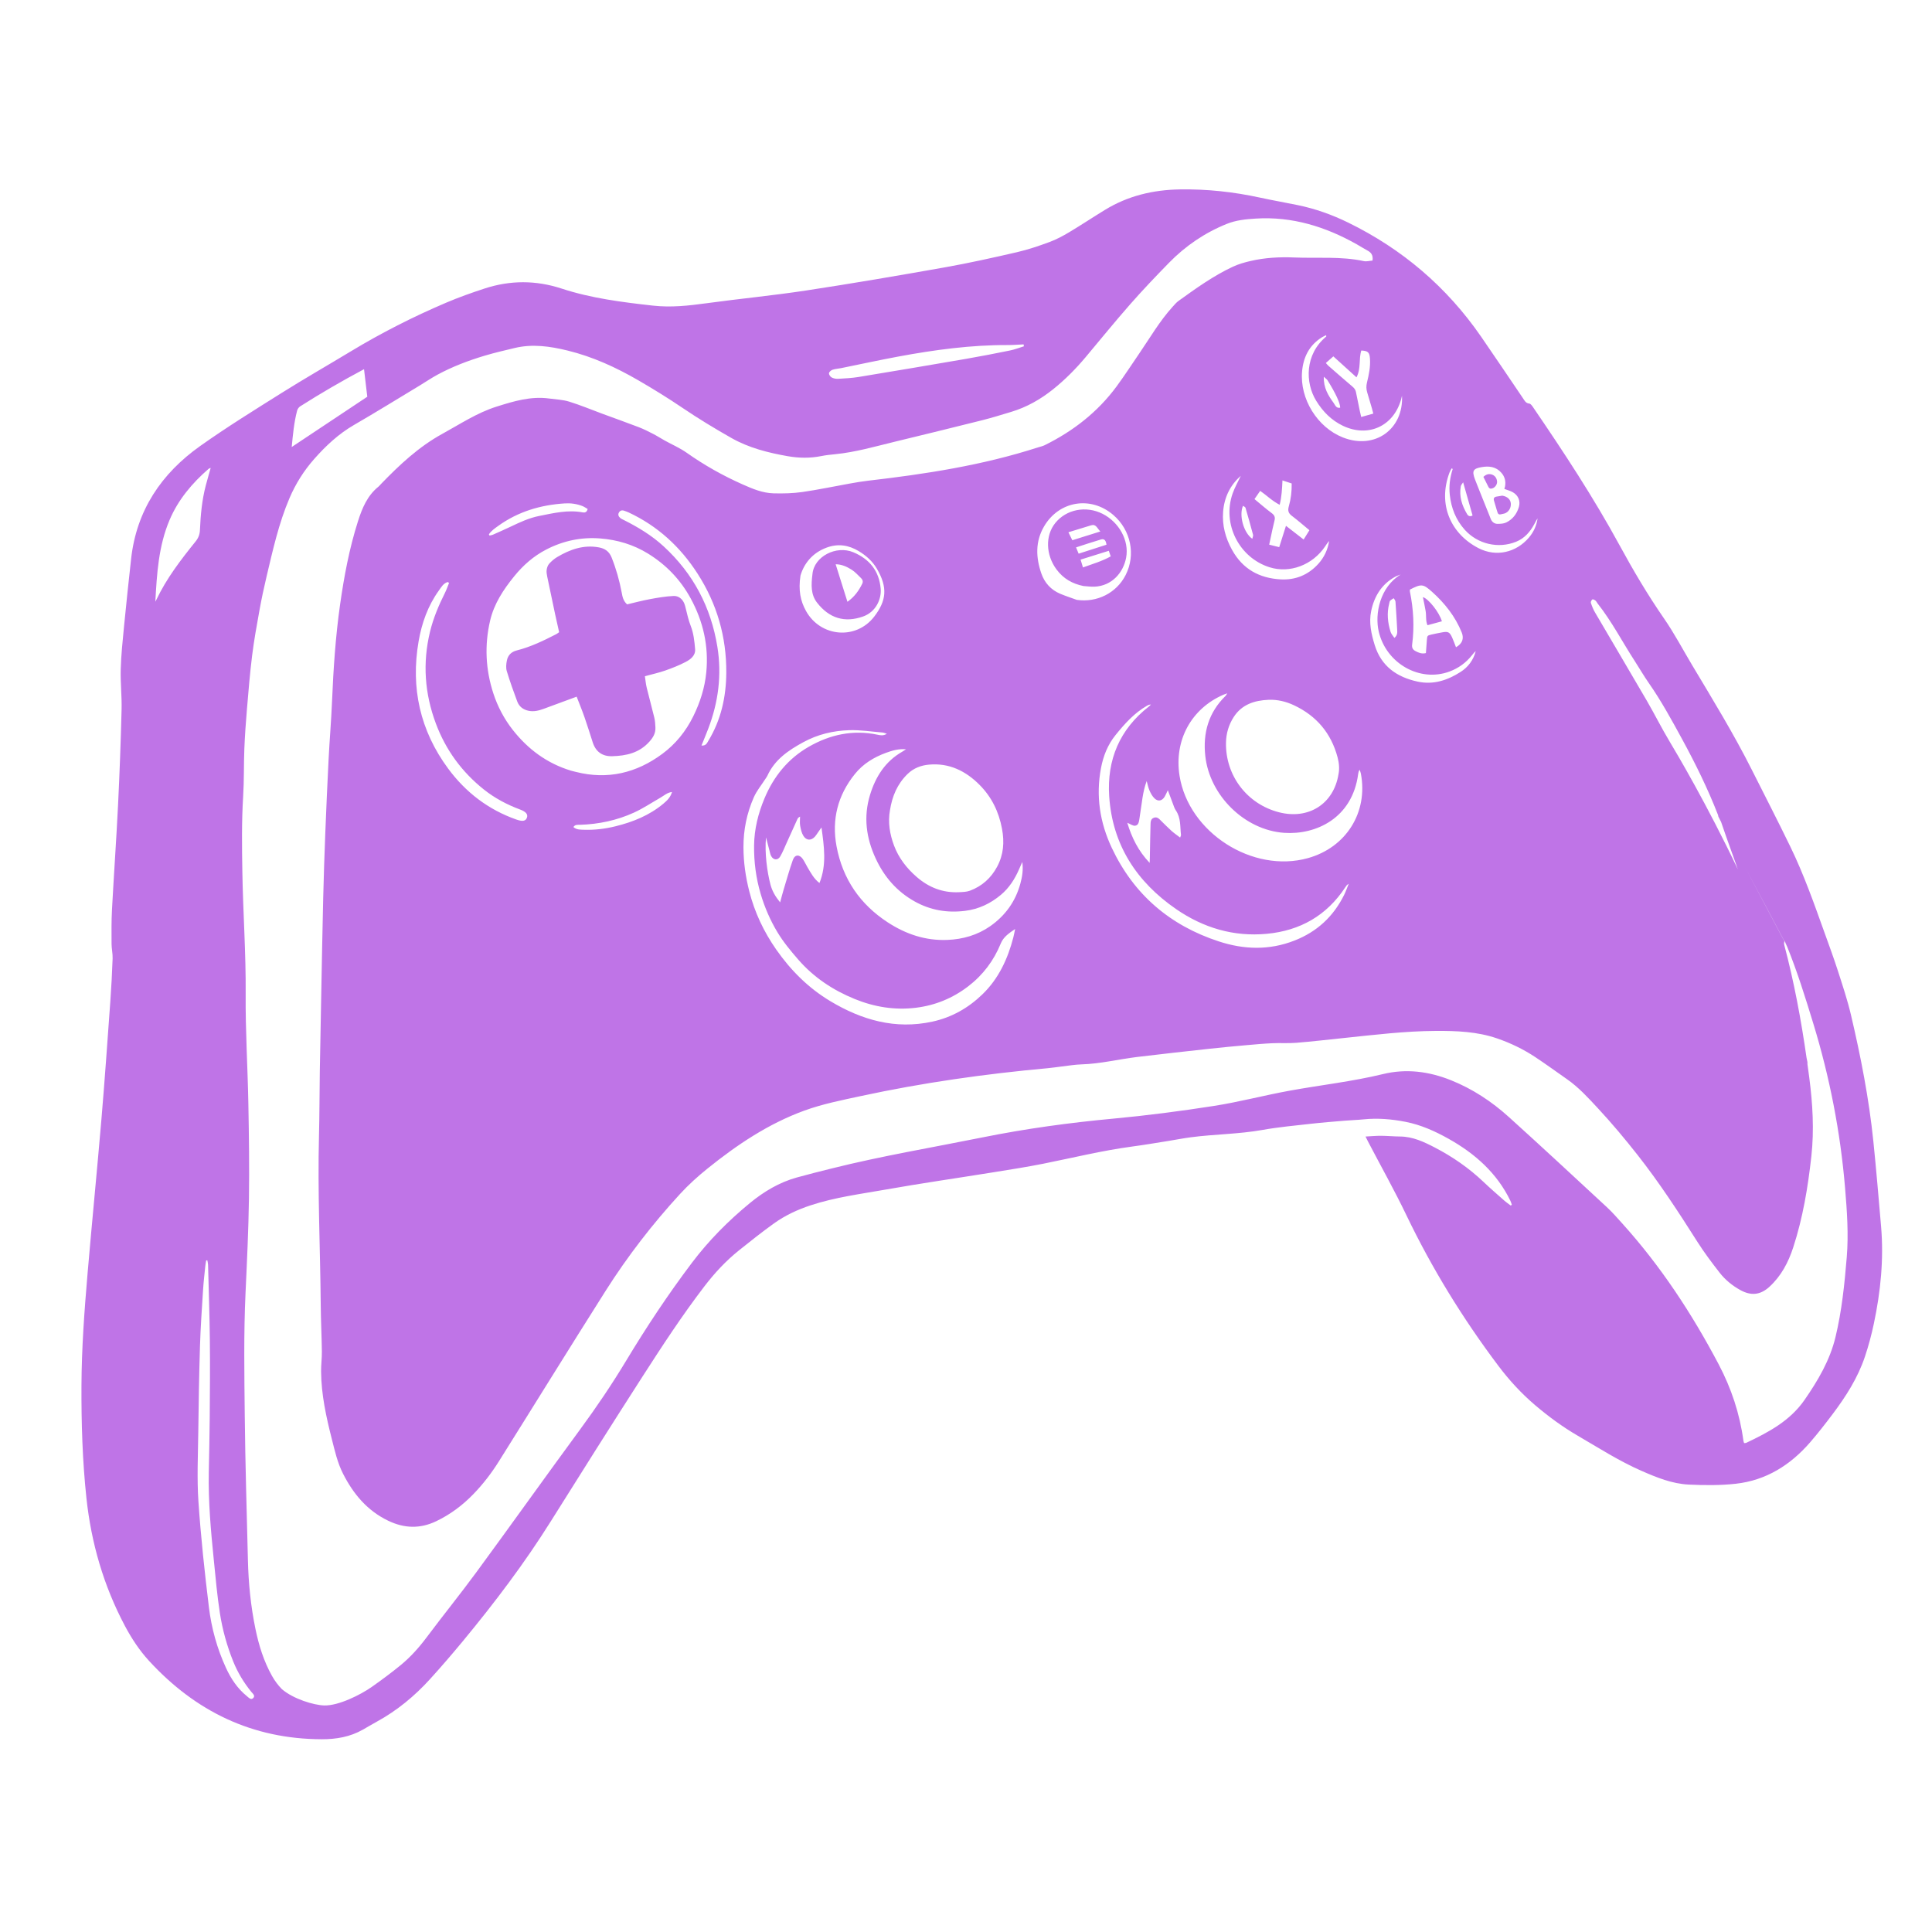 <svg version="1.1" id="Capa_1" xmlns="http://www.w3.org/2000/svg" xmlns:xlink="http://www.w3.org/1999/xlink" x="0px" y="0px" viewBox="0 0 1200 1200" enable-background="new 0 0 1200 1200" xml:space="preserve">
<path d="M929.383,308.473c1.447-0.282,2.909-0.485,3.702-0.614c3.363,0.563,5.167,2.47,5.323,5.001&#10;&#9;c0.17,2.76-1.504,5.334-3.966,6.091c-0.179,0.055-0.367,0.078-0.549,0.126c-3.235,0.841-3.383,0.742-4.271-2.453&#10;&#9;c-0.527-1.896-1.102-3.779-1.674-5.662C927.537,309.606,927.997,308.744,929.383,308.473z M1163.881,822.146&#10;&#9;c-1.467,6.934-3.307,13.83-5.561,20.547c-4.404,13.126-11.792,24.677-20.061,35.66c-4.5,5.976-9.099,11.899-14.001,17.545&#10;&#9;c-12.234,14.091-27.317,23.584-46.081,25.678c-9.655,1.078-19.519,0.979-29.247,0.523c-10.376-0.487-19.996-4.424-29.439-8.56&#10;&#9;c-13.868-6.074-26.58-14.252-39.612-21.841c-9.338-5.438-18.018-11.824-26.254-18.812c-8.646-7.337-16.265-15.632-23.077-24.694&#10;&#9;c-22.022-29.293-41.127-60.331-57.006-93.401c-7.407-15.426-15.795-30.381-23.734-45.551c-0.461-0.881-0.892-1.778-1.662-3.318&#10;&#9;c3.648-0.187,6.658-0.482,9.666-0.462c3.928,0.027,7.853,0.421,11.781,0.447c7.906,0.054,14.804,3.312,21.558,6.816&#10;&#9;c11.077,5.748,21.269,12.8,30.344,21.436c4.224,4.02,8.645,7.833,13.016,11.696c1.198,1.058,2.537,1.956,3.811,2.927&#10;&#9;c0.237-0.155,0.474-0.31,0.711-0.466c-0.299-0.831-0.525-1.697-0.908-2.488c-8.338-17.232-21.939-29.27-38.311-38.466&#10;&#9;c-8.425-4.732-17.23-8.697-26.784-10.568c-8.614-1.687-17.313-2.436-26.108-1.536c-3.904,0.4-7.839,0.498-11.752,0.828&#10;&#9;c-6.94,0.585-13.888,1.117-20.808,1.899c-10.072,1.138-20.197,2.054-30.162,3.83c-14.783,2.634-29.793,2.629-44.617,4.574&#10;&#9;c-4.645,0.61-9.248,1.534-13.878,2.27c-7.382,1.172-14.753,2.445-22.161,3.43c-18.757,2.493-37.11,7.027-55.63,10.729&#10;&#9;c-10.435,2.086-20.967,3.706-31.477,5.4c-22.151,3.57-44.37,6.753-66.459,10.668c-15.582,2.762-31.354,4.765-46.488,9.756&#10;&#9;c-8.132,2.682-15.842,6.27-22.774,11.244c-7.415,5.321-14.574,11.011-21.701,16.718c-8.156,6.532-15.219,14.15-21.567,22.447&#10;&#9;c-13.809,18.047-26.229,37.057-38.502,56.147c-19.132,29.758-38.012,59.68-56.797,89.659&#10;&#9;c-16.334,26.068-34.843,50.517-54.413,74.191c-6.706,8.112-13.571,16.105-20.651,23.892c-9.614,10.575-20.545,19.59-33.142,26.48&#10;&#9;c-2.865,1.567-5.671,3.244-8.508,4.863c-7.947,4.536-16.585,6.015-25.622,5.991c-43.049-0.111-78.356-17.258-107.197-48.636&#10;&#9;c-6.044-6.576-10.909-13.989-15.088-21.871c-13.183-24.864-20.871-51.416-23.848-79.306c-2.478-23.217-3.186-46.543-3.081-69.889&#10;&#9;c0.105-23.233,1.803-46.385,3.782-69.51c2.736-31.975,5.904-63.912,8.617-95.889c2.069-24.392,3.766-48.815,5.53-73.232&#10;&#9;c0.64-8.854,1.096-17.724,1.42-26.594c0.11-3.008-0.641-6.04-0.657-9.063c-0.037-7.099-0.116-14.212,0.263-21.296&#10;&#9;c1.161-21.653,2.7-43.286,3.769-64.942c0.975-19.756,1.687-39.528,2.193-59.301c0.214-8.354-0.771-16.74-0.533-25.092&#10;&#9;c0.253-8.861,1.187-17.712,2.048-26.545c1.366-14.01,2.859-28.009,4.406-42.001c3.328-30.096,18.81-53.015,42.968-70.134&#10;&#9;c16.442-11.652,33.617-22.291,50.694-33.016c14.068-8.836,28.505-17.082,42.723-25.682c19.031-11.512,38.82-21.547,59.264-30.257&#10;&#9;c7.803-3.324,15.831-6.179,23.898-8.812c15.902-5.189,31.802-5.228,47.839,0.03c18.411,6.037,37.523,8.447,56.736,10.592&#10;&#9;c11.308,1.263,22.189,0.037,33.258-1.477c20.599-2.816,41.319-4.792,61.868-7.917c28.699-4.365,57.323-9.257,85.908-14.33&#10;&#9;c15.093-2.678,30.08-6.014,45.022-9.456c6.898-1.589,13.664-3.895,20.316-6.349c4.244-1.566,8.307-3.764,12.205-6.091&#10;&#9;c7.511-4.485,14.798-9.343,22.265-13.903c14.233-8.691,29.83-12.389,46.405-12.658c16.832-0.273,33.417,1.526,49.849,5.106&#10;&#9;c7.805,1.7,15.684,3.057,23.508,4.672c10.864,2.243,21.248,5.955,31.193,10.818c33.632,16.448,61.238,39.976,82.54,70.796&#10;&#9;c8.799,12.731,17.405,25.596,26.103,38.397c0.976,1.436,1.67,3.034,3.883,3.24c0.852,0.079,1.729,1.367,2.348,2.272&#10;&#9;c19.038,27.874,37.565,56.063,53.725,85.749c8.492,15.6,17.508,30.872,27.642,45.513c6.409,9.26,11.676,19.311,17.472,28.997&#10;&#9;c12.767,21.336,25.751,42.548,36.945,64.78c8.044,15.975,16.225,31.884,24.04,47.971c8.382,17.254,14.739,35.343,21.204,53.374&#10;&#9;c2.825,7.879,5.737,15.734,8.3,23.7c2.912,9.048,5.937,18.099,8.11,27.338c6.1,25.936,11.205,52.079,13.922,78.615&#10;&#9;c1.796,17.533,3.256,35.102,4.774,52.662C1170.126,782.046,1168.101,802.2,1163.881,822.146z M988.099,374.408&#10;&#9;c0.668,2.032,1.473,4.064,2.551,5.907c10.691,18.282,21.513,36.488,32.156,54.798c4.906,8.439,9.258,17.205,14.286,25.566&#10;&#9;c4.475,7.441,23.13,38.918,42.323,79.276c-5.761-16.041-9.89-27.643-10.418-29.436c-1.109-2.119-1.734-3.339-1.71-3.356&#10;&#9;c-0.07-0.343-0.091-0.705-0.216-1.027c-6.309-16.22-13.971-31.782-22.296-47.064c-6.497-11.929-12.996-23.819-20.78-34.978&#10;&#9;c-3.045-4.365-5.699-9-8.598-13.469c-7.728-11.912-14.26-24.596-23.096-35.794c-0.471-0.597-0.782-1.365-1.352-1.824&#10;&#9;c-0.527-0.425-1.644-0.934-1.897-0.713C988.505,372.773,987.911,373.835,988.099,374.408z M916.085,297.622&#10;&#9;c0.612,1.659,1.282,3.296,1.94,4.938c2.319,5.794,4.646,11.585,6.966,17.378c0.309,0.772,0.592,1.555,0.907,2.326&#10;&#9;c0.783,1.92,2.252,3.12,4.279,3.108c1.826-0.011,3.855-0.099,5.432-0.883c3.983-1.978,6.558-5.344,7.806-9.638&#10;&#9;c1.039-3.576-0.309-7.087-3.688-9.068c-1.565-0.918-3.406-1.364-5.337-2.107c0.133-0.498,0.328-1.059,0.431-1.637&#10;&#9;c0.562-3.16-0.186-5.977-2.299-8.404c-3.324-3.818-7.688-4.295-12.261-3.498C914.916,291.068,914.199,292.511,916.085,297.622z&#10;&#9; M911.261,319.362c0.684,1.143,1.826,1.711,3.371,0.799c-1.901-6.695-3.801-13.386-5.846-20.587&#10;&#9;c-0.578,0.938-1.32,1.645-1.464,2.457C906.2,308.34,908.067,314.028,911.261,319.362z M918.392,340.502&#10;&#9;c10.967,5.618,23.354,2.688,31.268-6.621c2.921-3.436,4.709-7.389,5.353-11.858c-0.835,1.103-1.387,2.349-2.037,3.541&#10;&#9;c-2.61,4.794-6.068,8.79-11.232,10.895c-11.09,4.52-23.95,1.511-31.965-7.417c-5.529-6.158-8.397-13.494-9.289-21.647&#10;&#9;c-0.6-5.481,0.104-10.849,1.816-16.111c-0.222-0.125-0.443-0.25-0.665-0.375c-0.453,0.873-1.003,1.709-1.345,2.623&#10;&#9;C892.843,313.453,901.201,331.695,918.392,340.502z M869.981,356.856c-1.092,0.429-2.245,0.747-3.268,1.303&#10;&#9;c-8.493,4.621-13.096,12.092-15.037,21.279c-1.537,7.276,0.061,14.394,2.211,21.308c4.074,13.099,13.722,19.834,26.644,22.618&#10;&#9;c9.83,2.118,18.583-0.848,26.692-6.034c4.709-3.011,7.945-7.385,9.383-12.9c-0.901,0.737-1.596,1.626-2.299,2.507&#10;&#9;c-3.724,4.663-8.359,8.071-13.962,10.154c-18.483,6.871-39.293-4.951-43.977-24.775C853.762,381.282,857.14,364.581,869.981,356.856&#10;&#9;z M867.816,391.068c-0.32-5.79-0.636-11.582-1.055-17.365c-0.053-0.735-0.704-1.428-1.078-2.14&#10;&#9;c-0.761,0.507-1.626,0.912-2.243,1.556c-0.389,0.406-0.43,1.162-0.587,1.771c-1.526,5.931-0.945,11.788,0.848,17.536&#10;&#9;c0.416,1.335,1.523,2.454,2.383,3.783C868.046,394.604,867.912,392.815,867.816,391.068z M875.713,367.405&#10;&#9;c2.248,10.937,2.843,21.947,1.384,33.034c-0.245,1.859,0.443,3.09,2.026,3.931c1.911,1.015,3.847,1.909,6.529,1.284&#10;&#9;c0.2-2.714,0.376-5.429,0.606-8.14c0.231-2.71,0.242-2.761,2.905-3.407c2.106-0.511,4.247-0.878,6.375-1.295&#10;&#9;c3.872-0.758,4.84-0.31,6.438,3.235c0.875,1.943,1.58,3.964,2.369,5.97c3.916-2.206,5.099-5.371,3.543-9.212&#10;&#9;c-4.034-9.954-10.522-18.137-18.442-25.236c-5.534-4.961-6.596-5.006-13.72-1.37C875.715,366.735,875.647,367.084,875.713,367.405z&#10;&#9; M834.141,264.484c-7.215-3.43-12.516-8.852-16.661-15.607c-6.86-11.177-7.102-28.754,6.28-39.858&#10;&#9;c0.094-0.078-0.041-0.43-0.092-0.832c-0.931,0.474-1.848,0.854-2.677,1.375c-7.814,4.912-11.491,12.304-12.252,21.218&#10;&#9;c-1.451,16.997,9.47,34.634,25.3,40.906c19.948,7.904,37.84-5.201,36.767-25.911c-0.204,0.851-0.374,1.712-0.618,2.551&#10;&#9;C865.369,264.86,849.7,271.88,834.141,264.484z M690.533,526.592c13.653,29.01,36.113,48.199,66.454,58.121&#10;&#9;c15.65,5.118,31.309,5.643,47.042-0.514c14.055-5.5,24.147-14.936,30.798-28.283c1.03-2.068,1.779-4.275,2.897-7.001&#10;&#9;c-0.808,0.596-1.056,0.715-1.214,0.908c-0.333,0.408-0.632,0.845-0.921,1.285c-11.551,17.569-28.043,26.948-48.762,28.897&#10;&#9;c-20.625,1.94-39.453-3.72-56.31-15.34c-24.549-16.921-39.625-39.949-41.584-70.178c-1.463-22.577,6.517-41.511,24.67-55.668&#10;&#9;c0.454-0.354,0.833-0.806,1.247-1.213c-0.975,0.002-1.686,0.302-2.351,0.683c-7.973,4.564-13.962,11.257-19.635,18.294&#10;&#9;c-4.854,6.021-7.591,12.939-9.021,20.484C680.57,494.334,683.126,510.854,690.533,526.592z M699.171,357.139&#10;&#9;c6.374-12.574,3.227-27.901-7.651-37.26c-14.015-12.059-33.782-8.797-43.065,7.14c-5.471,9.394-5.068,19.229-1.687,29.091&#10;&#9;c2.02,5.892,6.012,10.295,11.852,12.732c3.338,1.393,6.792,2.509,10.194,3.75C681.373,374.393,693.492,368.343,699.171,357.139z&#10;&#9; M713.981,491.018c-0.821-1.859-1.19-3.917-1.757-5.888c-1.312,3.484-2.03,6.928-2.591,10.398c-0.696,4.31-1.212,8.649-1.909,12.959&#10;&#9;c-0.292,1.807-0.523,4.133-2.695,4.381c-1.391,0.159-2.939-1.048-4.853-1.819c2.776,9.194,6.803,17.466,13.9,24.903&#10;&#9;c0.06-1.55,0.102-2.311,0.116-3.074c0.13-6.874,0.21-13.749,0.417-20.621c0.05-1.664,0.028-3.593,2.078-4.341&#10;&#9;c2.217-0.809,3.396,0.868,4.711,2.134c2.096,2.018,4.112,4.126,6.283,6.059c1.616,1.439,3.424,2.663,5.319,4.114&#10;&#9;c0.301-0.891,0.567-1.274,0.527-1.622c-0.597-5.187-0.002-10.605-3.216-15.28c-0.881-1.282-1.322-2.879-1.895-4.358&#10;&#9;c-0.982-2.536-1.909-5.094-3.054-8.167c-0.816,1.695-1.293,2.916-1.96,4.023c-1.59,2.638-4.059,3.202-6.287,1.098&#10;&#9;C715.741,494.621,714.759,492.781,713.981,491.018z M845.267,480.514c-0.154-0.816-0.504-1.596-0.763-2.393&#10;&#9;c-0.664,0.94-0.815,1.802-0.929,2.668c-3.627,27.48-26.314,37.868-45.965,36.501c-24.531-1.707-46.297-23.144-48.988-47.778&#10;&#9;c-1.564-14.317,2.055-27.029,12.634-37.312c0.256-0.249,0.407-0.606,1.028-1.561c-1.288,0.459-1.794,0.609-2.275,0.816&#10;&#9;c-20.105,8.649-30.854,28.422-27.378,50.351c5.595,35.295,45.404,60.822,79.81,51.176&#10;&#9;C836.177,526.329,849.809,504.551,845.267,480.514z M765.591,306.564c1.324-3.796,3.371-7.339,5.085-10.999&#10;&#9;c-6.646,5.809-10.291,13.437-10.98,22.31c-0.653,8.405,1.438,16.226,5.57,23.691c6.603,11.93,16.933,17.527,30.043,18.293&#10;&#9;c9.183,0.537,17.194-2.676,23.485-9.607c3.683-4.058,5.904-8.826,6.755-14.232c-0.974,1.036-1.71,2.198-2.477,3.339&#10;&#9;c-7.812,11.62-21.993,16.943-34.545,12.974C769.578,346.341,759.015,325.417,765.591,306.564z M777.822,334.654&#10;&#9;c0.237-1.109,0.641-1.849,0.483-2.44c-1.497-5.623-3.061-11.229-4.702-16.811c-0.147-0.501-0.968-0.803-1.541-1.248&#10;&#9;C769.436,319.97,772.397,330.898,777.822,334.654z M800.521,314.43c1.301-4.533,1.845-9.236,1.763-14.144&#10;&#9;c-1.857-0.614-3.562-1.177-5.725-1.892c-0.257,5.324-0.475,10.101-1.729,15.143c-4.653-2.362-7.982-5.788-12.107-8.65&#10;&#9;c-1.22,1.759-2.315,3.337-3.542,5.106c3.719,3.06,7.103,6.044,10.712,8.727c1.686,1.253,2.242,2.539,1.755,4.472&#10;&#9;c-0.485,1.925-0.93,3.862-1.353,5.802c-0.654,2.998-1.276,6.003-1.975,9.307c2.184,0.542,4.068,1.01,6.224,1.544&#10;&#9;c1.418-4.478,2.759-8.71,4.197-13.251c3.701,2.871,7.217,5.597,10.97,8.508c1.302-2.091,2.378-3.818,3.597-5.774&#10;&#9;c-3.789-3.124-7.271-6.177-10.956-8.962C800.164,318.713,799.767,317.058,800.521,314.43z M803.754,438.073&#10;&#9;c-4.953-2.332-10.259-3.634-15.767-3.414c-8.828,0.353-16.732,2.888-21.785,10.809c-3.04,4.766-4.603,10.075-4.715,15.77&#10;&#9;c-0.403,20.455,13.078,38.18,32.917,43.276c18.305,4.702,33.967-5.113,36.954-23.626c0.686-3.186,0.406-6.859-0.558-10.479&#10;&#9;C826.81,455.435,817.736,444.656,803.754,438.073z M828.304,250.2c0.948,1.299,1.588,3.597,4.109,3.018&#10;&#9;c-0.011-2.868-2.666-8.638-7.81-16.953c-0.401-0.648-1.119-1.099-2.359-2.277C822.024,240.921,824.999,245.667,828.304,250.2z&#10;&#9; M852.984,256.891c-0.371-1.407-0.607-2.388-0.89-3.356c-0.964-3.295-1.937-6.587-2.921-9.876c-0.6-2.005-0.643-3.928-0.127-6.036&#10;&#9;c1.196-4.887,2.232-9.83,1.861-14.935c-0.28-3.851-1.217-4.766-5.377-4.975c-1.666,5.202-0.069,11.072-2.987,16.652&#10;&#9;c-4.988-4.515-9.603-8.692-14.382-13.018c-1.676,1.482-3.111,2.75-4.652,4.113c0.61,0.681,1.01,1.234,1.51,1.671&#10;&#9;c5,4.362,9.988,8.74,15.052,13.027c1.107,0.938,1.858,1.933,2.138,3.348c0.777,3.926,1.589,7.845,2.4,11.764&#10;&#9;c0.224,1.081,0.493,2.152,0.857,3.725C848.134,258.249,850.476,257.593,852.984,256.891z M514.908,231.807&#10;&#9;c-0.091,0.834,0.787,2.168,1.605,2.613c1.16,0.63,2.671,0.944,4.003,0.869c4.295-0.241,8.621-0.458,12.857-1.155&#10;&#9;c22.263-3.664,44.511-7.421,66.744-11.257c9.115-1.573,18.197-3.353,27.262-5.199c2.911-0.593,5.718-1.701,8.572-2.573&#10;&#9;c-0.056-0.399-0.111-0.799-0.167-1.198c-3.246,0.144-6.493,0.423-9.739,0.41c-22.919-0.097-45.511,2.962-67.971,7.127&#10;&#9;c-11.962,2.218-23.852,4.824-35.779,7.238c-1.738,0.352-3.559,0.423-5.215,0.99C516.171,229.982,514.995,231.002,514.908,231.807z&#10;&#9; M181.194,277.646c15.913-10.587,31.386-20.881,46.934-31.225c-0.663-5.617-1.317-11.167-2.019-17.11&#10;&#9;c-13.89,7.404-26.925,14.981-39.657,23.077c-0.863,0.549-1.645,1.658-1.905,2.653C182.626,262.389,181.924,269.916,181.194,277.646z&#10;&#9; M121.478,336.321c1.795-2.224,2.597-4.399,2.715-7.189c0.393-9.256,1.241-18.473,3.591-27.477c0.94-3.602,2.002-7.172,3.084-11.025&#10;&#9;c-0.653,0.279-1.049,0.347-1.309,0.573c-10.256,8.93-18.892,19.165-24.24,31.773c-6.845,16.139-7.892,33.398-8.84,50.734&#10;&#9;c0.217-0.402,0.452-0.796,0.648-1.208C103.44,359.23,112.319,347.668,121.478,336.321z M156.076,1050.83&#10;&#9;c-4.672-5.756-8.459-12.021-11.227-18.896c-3.898-9.684-6.683-19.73-8.276-29.997c-1.708-11.005-2.666-22.13-3.796-33.219&#10;&#9;c-1.837-18.032-3.432-36.082-3.091-54.241c0.212-11.277,0.492-22.555,0.577-33.833c0.122-16.095,0.255-32.192,0.082-48.285&#10;&#9;c-0.168-15.581-0.71-31.157-1.114-46.735c-0.024-0.925-0.285-1.844-0.435-2.765c-0.246-0.008-0.492-0.015-0.738-0.023&#10;&#9;c-0.181,1.168-0.416,2.331-0.534,3.505c-0.492,4.92-1.083,9.834-1.393,14.766c-0.731,11.635-1.557,23.272-1.917,34.921&#10;&#9;c-0.552,17.861-0.843,35.731-1.06,53.6c-0.174,14.317-0.873,28.692,0.092,42.945c1.488,21.98,3.855,43.919,6.524,65.793&#10;&#9;c1.582,12.97,5.087,25.612,10.584,37.571c3.101,6.746,7.151,12.855,13.003,17.583c1.122,0.906,2.467,2.59,3.905,1.184&#10;&#9;C158.757,1053.24,156.949,1051.906,156.076,1050.83z M1146.01,737.884c-2.896-34.758-9.543-68.801-19.736-102.156&#10;&#9;c-4.93-16.134-9.949-32.238-16.302-47.888c0.005-0.004-0.028-0.08-0.09-0.209c-0.453-1.098-0.952-2.177-1.43-3.265&#10;&#9;c-0.042,0.096-0.073,0.187-0.106,0.279c-4.036-7.714-14.893-28.08-24.433-46.003c9.324,17.627,20.298,38.37,24.4,46.092&#10;&#9;c-0.308,0.922-0.205,1.675-0.012,2.404c6.094,23.038,10.419,46.409,13.796,69.959c0.285,1.322,0.559,2.64,0.823,3.954&#10;&#9;c-0.075-0.247-0.228-0.707-0.454-1.365c0.449,3.199,0.883,6.402,1.301,9.607c2.117,16.262,3.106,32.534,1.298,48.913&#10;&#9;c-2.119,19.202-5.267,38.183-11.269,56.604c-3.03,9.299-7.487,17.774-14.794,24.453c-5.658,5.171-11.477,5.695-18.161,1.963&#10;&#9;c-4.934-2.755-9.29-6.303-12.731-10.724c-4.821-6.195-9.576-12.488-13.776-19.109c-11.697-18.435-23.607-36.727-37.105-53.896&#10;&#9;c-7.911-10.064-16.156-19.912-24.871-29.281c-5.917-6.361-11.839-12.875-19.066-17.914c-6.549-4.567-13.003-9.276-19.654-13.687&#10;&#9;c-7.42-4.919-15.395-8.772-23.839-11.668c-12.329-4.227-25.092-4.698-37.933-4.631c-19.05,0.1-37.931,2.396-56.837,4.373&#10;&#9;c-9.948,1.04-19.888,2.192-29.854,3.011c-4.91,0.404-9.88,0.033-14.811,0.258c-5.312,0.242-10.616,0.714-15.914,1.188&#10;&#9;c-7.571,0.678-15.143,1.371-22.699,2.198c-15.114,1.655-30.228,3.322-45.323,5.144c-11.567,1.396-22.932,4.262-34.655,4.612&#10;&#9;c-4.162,0.124-8.308,0.851-12.458,1.33c-2.768,0.319-5.523,0.769-8.297,1.021c-39.17,3.557-78.05,9.061-116.508,17.369&#10;&#9;c-11.767,2.542-23.595,4.864-34.958,9.009c-22.349,8.151-41.78,21.21-60.128,35.991c-6.009,4.841-11.806,10.074-17.02,15.752&#10;&#9;c-17.099,18.623-32.522,38.587-46.084,59.94c-11.418,17.978-22.669,36.062-33.963,54.119c-10.89,17.411-21.697,34.875-32.63,52.258&#10;&#9;c-4.532,7.206-9.715,13.942-15.641,20.075c-6.761,6.997-14.439,12.746-23.25,16.938c-9.949,4.734-19.741,4.431-29.676-0.332&#10;&#9;c-13.117-6.289-21.757-16.701-28.155-29.35c-3.411-6.744-5.04-14.069-6.883-21.312c-3.505-13.777-6.56-27.646-6.694-41.955&#10;&#9;c-0.039-4.174,0.542-8.354,0.487-12.526c-0.125-9.499-0.615-18.994-0.697-28.492c-0.303-35.235-1.999-70.454-1.086-105.704&#10;&#9;c0.345-13.305,0.299-26.62,0.509-39.929c0.247-15.719,0.567-31.436,0.875-47.154c0.394-20.153,0.747-40.306,1.232-60.457&#10;&#9;c0.323-13.434,0.773-26.865,1.3-40.292c0.601-15.327,1.274-30.651,2.057-45.969c0.609-11.901,1.622-23.784,2.121-35.689&#10;&#9;c0.845-20.156,2.165-40.262,5.006-60.246c2.484-17.474,5.717-34.789,11.081-51.644c2.6-8.168,5.805-15.986,12.759-21.593&#10;&#9;c0.587-0.473,1.049-1.1,1.578-1.648c11.491-11.888,23.466-23.139,38.142-31.183c11.001-6.03,21.493-13.035,33.594-16.858&#10;&#9;c10.664-3.369,21.352-6.619,32.774-5.041c4.142,0.572,8.43,0.709,12.378,1.93c7.01,2.167,13.806,5.021,20.7,7.565&#10;&#9;c7.486,2.762,15.011,5.422,22.46,8.28c3.06,1.174,6.009,2.668,8.93,4.168c2.475,1.271,4.819,2.796,7.254,4.148&#10;&#9;c4.539,2.52,9.387,4.592,13.6,7.569c10.923,7.717,22.508,14.228,34.685,19.644c6.116,2.72,12.44,5.406,19.263,5.581&#10;&#9;c5.935,0.153,11.956,0.033,17.82-0.804c9.907-1.413,19.715-3.513,29.573-5.272c3.741-0.667,7.494-1.319,11.267-1.755&#10;&#9;c35.698-4.126,71.136-9.564,105.468-20.656c1.444-0.467,2.976-0.756,4.322-1.421c17.68-8.731,32.889-20.547,44.643-36.492&#10;&#9;c4.887-6.629,9.352-13.569,14.014-20.364c6.738-9.82,12.704-20.192,20.762-29.067c1.19-1.311,2.35-2.718,3.77-3.739&#10;&#9;c10.817-7.778,21.642-15.582,33.779-21.23c3.407-1.585,7.121-2.636,10.796-3.494c8.942-2.088,18.033-2.581,27.21-2.198&#10;&#9;c14.415,0.601,28.927-0.83,43.23,2.253c1.729,0.373,3.663-0.209,5.421-0.343c0.456-3.496-0.969-5.063-3.183-6.245&#10;&#9;c-2.235-1.193-4.366-2.581-6.574-3.827c-19.509-11.005-40.191-17.425-62.861-15.995c-6.083,0.384-12.142,0.97-17.875,3.28&#10;&#9;c-13.735,5.534-25.731,13.712-36.036,24.278c-8.144,8.35-16.212,16.797-23.908,25.558c-9.455,10.763-18.495,21.891-27.699,32.874&#10;&#9;c-6.129,7.313-12.811,14.059-20.266,20.029c-7.804,6.25-16.362,11.113-25.96,14.016c-6.067,1.834-12.128,3.716-18.272,5.259&#10;&#9;c-18.074,4.538-36.178,8.959-54.29,13.344c-12.189,2.951-24.261,6.474-36.814,7.71c-2.9,0.286-5.816,0.582-8.667,1.159&#10;&#9;c-6.948,1.407-13.938,1.278-20.815,0.074c-12.152-2.128-24.148-5.155-34.962-11.286c-10.354-5.87-20.567-12.056-30.418-18.728&#10;&#9;c-8.937-6.053-18.086-11.695-27.413-17.101c-13.896-8.054-28.376-14.697-44.02-18.513c-10.783-2.631-21.693-4.224-32.746-1.584&#10;&#9;c-6.281,1.5-12.584,2.961-18.766,4.812c-10.095,3.022-19.942,6.758-29.233,11.782c-3.787,2.048-7.355,4.499-11.047,6.726&#10;&#9;c-13.575,8.189-27.059,16.537-40.777,24.48c-9.596,5.556-17.478,12.914-24.74,21.142c-6.443,7.301-11.534,15.389-15.352,24.327&#10;&#9;c-6.709,15.707-10.36,32.307-14.278,48.824c-1.638,6.905-3.115,13.858-4.379,20.841c-1.693,9.355-3.393,18.726-4.566,28.155&#10;&#9;c-1.376,11.064-2.278,22.19-3.217,33.303c-0.692,8.2-1.281,16.416-1.609,24.637c-0.39,9.748-0.125,19.529-0.729,29.26&#10;&#9;c-0.975,15.709-0.768,31.412-0.505,47.121c0.425,25.333,2.26,50.614,2.058,75.988c-0.18,22.665,1.249,45.34,1.673,68.015&#10;&#9;c0.367,19.634,0.657,39.281,0.363,58.912c-0.293,19.509-1.21,39.013-2.119,58.507c-1.181,25.339-0.747,50.686-0.488,76.023&#10;&#9;c0.307,30.027,1.242,60.048,1.967,90.07c0.346,14.343,1.767,28.579,4.669,42.649c2.108,10.22,5.166,20.123,10.3,29.247&#10;&#9;c1.657,2.944,3.73,5.766,6.094,8.172c7.148,6.166,19.896,9.986,26.357,10.16c8.765,0.236,22.393-6.504,29.567-11.555&#10;&#9;c6.11-4.302,12.127-8.766,17.905-13.5c6.093-4.992,11.32-10.838,16.067-17.182c10.254-13.704,21.04-27.013,31.161-40.812&#10;&#9;c21.526-29.348,42.633-59.003,64.181-88.335c10.149-13.815,19.736-27.979,28.573-42.646c12.643-20.983,26.154-41.375,40.915-60.926&#10;&#9;c10.445-13.834,22.593-26.069,35.961-37.058c8.685-7.14,18.251-12.882,29.198-15.921c7.207-2.001,14.469-3.807,21.726-5.622&#10;&#9;c31.018-7.757,62.549-13.018,93.866-19.329c26.762-5.393,53.715-9.068,80.895-11.591c20.941-1.944,41.839-4.662,62.62-7.91&#10;&#9;c15.765-2.464,31.261-6.596,46.974-9.456c19.321-3.516,38.874-5.671,58.011-10.316c14.388-3.492,28.433-1.684,42.13,3.793&#10;&#9;c13.49,5.395,25.416,13.283,36.1,22.946c20.411,18.46,40.58,37.188,60.769,55.893c3.434,3.182,6.527,6.744,9.669,10.229&#10;&#9;c23.851,26.454,43.231,55.985,59.807,87.408c7.874,14.927,13.129,30.764,15.378,47.543c0.062,0.462,0.274,0.903,0.425,1.383&#10;&#9;c0.547-0.048,0.959,0.021,1.268-0.126c13.798-6.56,27.176-13.568,36.26-26.682c8.368-12.081,15.751-24.609,19.222-39.003&#10;&#9;c3.935-16.318,5.633-33.008,7.005-49.691C1148.234,766.508,1147.201,752.171,1146.01,737.884z M476.631,481.836&#10;&#9;c-0.326,0.719-0.846,1.351-1.277,2.023c-2.429,3.793-5.392,7.352-7.18,11.426c-4.318,9.836-6.442,20.171-6.399,31.044&#10;&#9;c0.036,9.258,1.313,18.202,3.581,27.149c3.347,13.201,9.046,25.238,16.799,36.341c9.022,12.92,19.997,23.873,33.558,32.007&#10;&#9;c19.585,11.746,40.382,17.734,63.38,12.732c12.046-2.62,22.358-8.492,31.111-16.964c10.05-9.727,15.729-21.99,19.198-35.367&#10;&#9;c0.445-1.717,0.742-3.473,1.108-5.211c-3.714,2.572-7.215,4.835-8.91,8.985c-4.363,10.68-11.012,19.562-20.286,26.664&#10;&#9;c-9.688,7.419-20.535,11.809-32.434,13.269c-13.037,1.6-25.745-0.44-37.969-5.419c-13.547-5.517-25.455-13.412-35.066-24.456&#10;&#9;c-4.695-5.395-9.333-10.988-12.998-17.091c-4.426-7.369-7.872-15.289-10.357-23.653c-2.95-9.927-4.247-20.003-4.118-30.251&#10;&#9;c0.126-10.091,2.543-19.789,6.43-29.101c5.71-13.681,14.65-24.737,27.541-32.139c13.218-7.59,27.415-10.676,42.64-7.492&#10;&#9;c1.717,0.359,3.593,0.829,5.86-0.565c-1.245-0.378-1.925-0.721-2.628-0.778c-6.895-0.561-13.812-1.669-20.687-1.459&#10;&#9;c-10.009,0.306-19.654,2.589-28.635,7.494C489.628,466.085,481.177,471.812,476.631,481.836z M500.634,379.514&#10;&#9;c9.088,16.268,31.178,18.126,42.431,3.383c7.421-9.724,8.491-17.898,1.549-29.705c-2.717-4.622-6.663-8.128-11.284-10.902&#10;&#9;c-6.295-3.779-12.859-4.743-19.814-2.194c-9.164,3.359-14.246,10.236-16.334,17.436&#10;&#9;C495.806,366.623,497.171,373.314,500.634,379.514z M496.93,507.216c-0.953,0.457-1.376,0.959-1.638,1.535&#10;&#9;c-2.21,4.842-4.381,9.702-6.586,14.547c-1.323,2.907-2.486,5.912-4.086,8.659c-1.492,2.561-4.262,2.346-5.661-0.281&#10;&#9;c-0.55-1.033-0.731-2.269-1.04-3.423c-0.654-2.442-1.281-4.89-2.13-8.145c-0.919,9.613,0.689,21.463,2.762,29.318&#10;&#9;c1.044,3.955,2.933,7.309,6.004,11.049c0.823-3.019,1.397-5.333,2.086-7.612c1.885-6.243,3.637-12.536,5.803-18.682&#10;&#9;c1.237-3.511,4.116-3.661,6.228-0.561c1.121,1.645,1.936,3.494,2.961,5.208c2.058,3.441,3.93,7.043,7.357,9.627&#10;&#9;c4.582-11.415,2.858-22.669,1.25-34.503c-0.912,1.292-1.509,2.138-2.107,2.985c-0.615,0.87-1.158,1.803-1.857,2.599&#10;&#9;c-2.367,2.7-5.37,2.691-7.279-0.388c-1.129-1.821-1.634-4.127-2.013-6.286C496.664,511.034,496.926,509.103,496.93,507.216z&#10;&#9; M633.776,548.772c1.096-4.072,1.877-8.255,1.186-13.394c-0.9,2.037-1.472,3.314-2.031,4.598&#10;&#9;c-2.64,6.067-6.182,11.584-11.254,15.823c-6.419,5.365-13.662,8.882-22.237,9.945c-11.144,1.381-21.502-0.383-31.232-5.791&#10;&#9;c-11.056-6.146-18.941-15.193-24.272-26.663c-5.961-12.827-7.716-25.972-3.539-39.601c3.461-11.293,9.468-20.814,20.072-26.832&#10;&#9;c0.785-0.445,1.526-0.967,2.288-1.454c-4.558-0.408-8.53,0.741-12.552,2.221c-7.55,2.779-14.151,6.841-19.191,13.083&#10;&#9;c-10.652,13.193-14.541,28.254-11.425,44.94c3.792,20.301,14.633,36.068,31.841,47.267c11.146,7.254,23.339,11.438,36.971,10.888&#10;&#9;c9.74-0.393,18.729-3.029,26.602-8.513C624.331,568.791,630.785,559.884,633.776,548.772z M552.781,503.209&#10;&#9;c-1.38,7.591-0.098,14.995,2.518,21.978c2.87,7.661,7.794,14.07,14.092,19.516c7.64,6.607,16.259,9.931,26.317,9.453&#10;&#9;c2.243-0.107,4.619-0.147,6.678-0.909c7.507-2.779,13.161-7.845,16.943-14.909c3.995-7.463,4.596-15.219,3.031-23.583&#10;&#9;c-1.976-10.565-6.419-19.681-13.886-27.207c-8.61-8.679-18.925-13.791-31.509-12.621c-4.929,0.458-9.469,2.139-13.223,5.773&#10;&#9;C557.318,486.919,554.142,494.603,552.781,503.209z M430.594,444.926c4.277-8.682,7.153-17.702,8.085-27.27&#10;&#9;c1.594-16.353-1.874-31.632-9.698-45.996c-6.373-11.698-15.249-20.875-26.452-27.795c-9.09-5.615-19.095-8.589-29.705-9.425&#10;&#9;c-11.768-0.928-22.976,1.433-33.489,6.861c-7.82,4.038-14.334,9.714-19.925,16.613c-6.721,8.291-12.535,17.036-14.992,27.579&#10;&#9;c-3.555,15.256-2.817,30.404,2.018,45.206c2.673,8.183,6.697,15.809,11.998,22.575c9.508,12.132,21.423,20.929,36.267,25.417&#10;&#9;c1.005,0.254,2.01,0.507,3.014,0.761c19.643,4.979,37.579,0.718,53.698-11.235C419.597,462.15,425.986,454.28,430.594,444.926z&#10;&#9; M410.228,495.436c-5.487,3.136-10.781,6.699-16.509,9.308c-10.58,4.82-21.836,7.19-33.484,7.556&#10;&#9;c-1.415,0.044-2.99-0.297-4.081,1.408c2.054,1.763,4.401,1.59,6.609,1.665c6.616,0.227,13.133-0.57,19.56-2.16&#10;&#9;c10.808-2.674,20.953-6.743,29.621-13.952c2.335-1.942,4.508-4.006,5.454-7.338C414.4,492.262,412.463,494.159,410.228,495.436z&#10;&#9; M267.102,392.327c2.047-8.422,5.39-16.347,9.264-24.074c1-1.995,1.715-4.133,2.56-6.206c-0.294-0.18-0.588-0.36-0.882-0.54&#10;&#9;c-2.689,0.812-3.992,3.24-5.475,5.298c-6.804,9.445-10.606,20.223-12.562,31.521c-4.996,28.858,0.879,55.408,18.353,79.063&#10;&#9;c10.872,14.717,24.889,25.462,42.26,31.605c3.896,1.378,5.828,1.067,6.633-1.056c0.809-2.134-0.566-3.769-4.217-5.13&#10;&#9;c-8.125-3.029-15.727-7.036-22.52-12.454c-13.666-10.9-23.638-24.537-29.772-40.905&#10;&#9;C263.755,430.797,262.385,411.742,267.102,392.327z M304.057,332.647c0.688-0.169,1.418-0.241,2.056-0.523&#10;&#9;c3.702-1.638,7.411-3.266,11.064-5.008c5.714-2.725,11.442-5.404,17.702-6.645c8.924-1.769,17.817-3.951,27.036-2.224&#10;&#9;c1.325,0.248,2.541,0.033,3.096-2.106c-1.035-0.587-2.112-1.383-3.317-1.846c-3.474-1.334-7.114-1.858-10.822-1.627&#10;&#9;c-15.089,0.941-29.108,5.088-41.491,14.036c-2.103,1.52-4.283,2.979-5.722,5.195C303.792,332.149,303.925,332.398,304.057,332.647z&#10;&#9; M435.705,463.064c2.813,0.225,3.391-1.481,4.204-2.816c7.943-13.036,11.108-27.368,11.203-42.45&#10;&#9;c0.14-22.229-5.781-42.735-17.821-61.467c-10.73-16.694-24.788-29.607-42.833-38.043c-0.916-0.428-1.884-0.747-2.84-1.083&#10;&#9;c-1.405-0.493-2.546-0.045-3.232,1.216c-0.728,1.337-0.109,2.497,0.929,3.357c0.668,0.554,1.521,0.894,2.311,1.291&#10;&#9;c8.851,4.448,17.236,9.532,24.594,16.301c18.408,16.936,29.373,37.808,33.358,62.382c2.823,17.405,0.611,34.324-5.629,50.754&#10;&#9;C438.654,455.915,437.231,459.277,435.705,463.064z M926.135,303.497c2.118-0.137,3.969-2.453,3.715-4.571&#10;&#9;c-0.238-1.989-1.283-3.472-3.108-4.142c-2.053-0.753-3.88-0.045-5.381,1.418c1.071,2.126,2.017,3.945,2.903,5.792&#10;&#9;C924.661,302.822,925.089,303.565,926.135,303.497z M699.44,346.488c-1.736,9.11-8.731,17.432-19.638,17.91&#10;&#9;c-2.269,0.1-4.559-0.258-6.839-0.406c-6.881-1.395-12.487-4.547-16.766-10.331c-6.629-8.96-7.102-20.944-0.714-28.848&#10;&#9;c6.841-8.466,19.081-10.84,29.317-5.687C694.829,324.175,701.527,335.533,699.44,346.488z M666.031,335.555&#10;&#9;c5.786-1.811,11.32-3.544,17.413-5.451c-2.07-2.031-2.64-4.774-5.75-3.821c-4.597,1.409-9.195,2.816-14.075,4.311&#10;&#9;C664.463,332.331,665.209,333.864,666.031,335.555z M669.966,343.895c5.864-1.889,11.547-3.719,17.289-5.569&#10;&#9;c-0.346-2.384-1.139-3.925-3.403-3.26c-5.116,1.502-10.168,3.217-15.494,4.925C668.967,341.469,669.405,342.533,669.966,343.895z&#10;&#9; M689.894,345.566c-0.405-1.156-0.713-2.034-1.211-3.454c-5.932,1.857-11.533,3.609-17.519,5.483&#10;&#9;c0.54,1.756,0.975,3.173,1.493,4.857C678.806,350.208,684.593,348.561,689.894,345.566z M507.463,374.292&#10;&#9;c-3.819-4.914-3.708-10.861-2.827-17.733c1.003-11.033,14.852-17.951,25.346-13.556c10.039,4.204,16.102,11.609,17.026,22.671&#10;&#9;c0.544,6.504-3.014,14.448-10.958,17.257C524.596,386.983,515.002,383.992,507.463,374.292z M519.04,350.474&#10;&#9;c2.456,7.816,4.794,15.257,7.324,23.306c4.324-3.047,7.073-6.887,9.197-11.238c0.637-1.305,0.24-2.525-0.745-3.465&#10;&#9;c-1.916-1.828-3.709-3.897-5.922-5.275C525.99,351.993,522.808,350.492,519.04,350.474z M431.745,403.204&#10;&#9;c-0.4-4.831-0.935-9.86-2.672-14.294c-1.418-3.619-2.229-7.272-3.138-10.965c-0.245-0.995-0.474-2.006-0.85-2.953&#10;&#9;c-1.211-3.053-3.704-4.966-6.739-4.825c-4.928,0.229-9.854,1.082-14.725,1.986c-4.845,0.899-9.622,2.185-14.131,3.232&#10;&#9;c-2.478-2.292-2.866-4.823-3.344-7.359c-1.405-7.456-3.452-14.717-6.266-21.766c-1.492-3.736-4.111-5.581-7.954-6.279&#10;&#9;c-9.486-1.723-17.882,1.285-25.869,6.023c-1.839,1.091-3.535,2.565-4.972,4.16c-0.862,0.957-1.353,2.454-1.539,3.773&#10;&#9;c-0.192,1.36,0.059,2.826,0.34,4.198c1.595,7.789,3.243,15.567,4.903,23.342c0.798,3.737,1.663,7.46,2.5,11.196&#10;&#9;c-0.779,0.532-1.265,0.945-1.817,1.228c-7.862,4.036-15.816,7.896-24.4,10.065c-3.59,0.907-5.618,3.051-6.276,6.445&#10;&#9;c-0.403,2.077-0.624,4.451-0.03,6.41c1.931,6.371,4.169,12.653,6.504,18.885c1.196,3.193,3.71,5.103,7.098,5.786&#10;&#9;c3.262,0.658,6.322-0.118,9.352-1.236c6.582-2.429,13.164-4.855,20.453-7.543c1.671,4.35,3.376,8.479,4.847,12.692&#10;&#9;c1.815,5.199,3.443,10.466,5.137,15.709c1.906,5.902,6.042,8.753,12.089,8.581c8.722-0.247,16.78-1.966,23.138-9.073&#10;&#9;c2.46-2.75,3.847-5.322,3.709-8.811c-0.081-2.042-0.22-4.124-0.694-6.098c-1.496-6.236-3.223-12.414-4.73-18.648&#10;&#9;c-0.557-2.305-0.75-4.701-1.108-7.053c4.575-1.257,8.692-2.152,12.642-3.536c4.328-1.516,8.638-3.217,12.7-5.341&#10;&#9;C428.952,409.54,432.071,407.146,431.745,403.204z M1122.92,661.051c0.014,0.068,0.029,0.136,0.042,0.204&#10;&#9;C1122.989,661.297,1122.972,661.223,1122.92,661.051z M886.619,388.338c3.137-0.853,5.953-1.618,8.961-2.436&#10;&#9;c-1.535-5.476-8.281-14.002-11.797-15.031c0.595,2.978,1.251,5.836,1.719,8.725C885.963,382.444,885.424,385.455,886.619,388.338z&#10;&#9; M1109.883,587.631c-0.198-0.412-0.732-1.448-1.536-2.986c-0.01,0.029-0.024,0.06-0.034,0.088c1.05,1.978,1.655,3.109,1.659,3.106&#10;&#9;C1109.944,587.77,1109.912,587.701,1109.883,587.631z" style="fill: rgb(191, 116, 231);"/>
</svg>